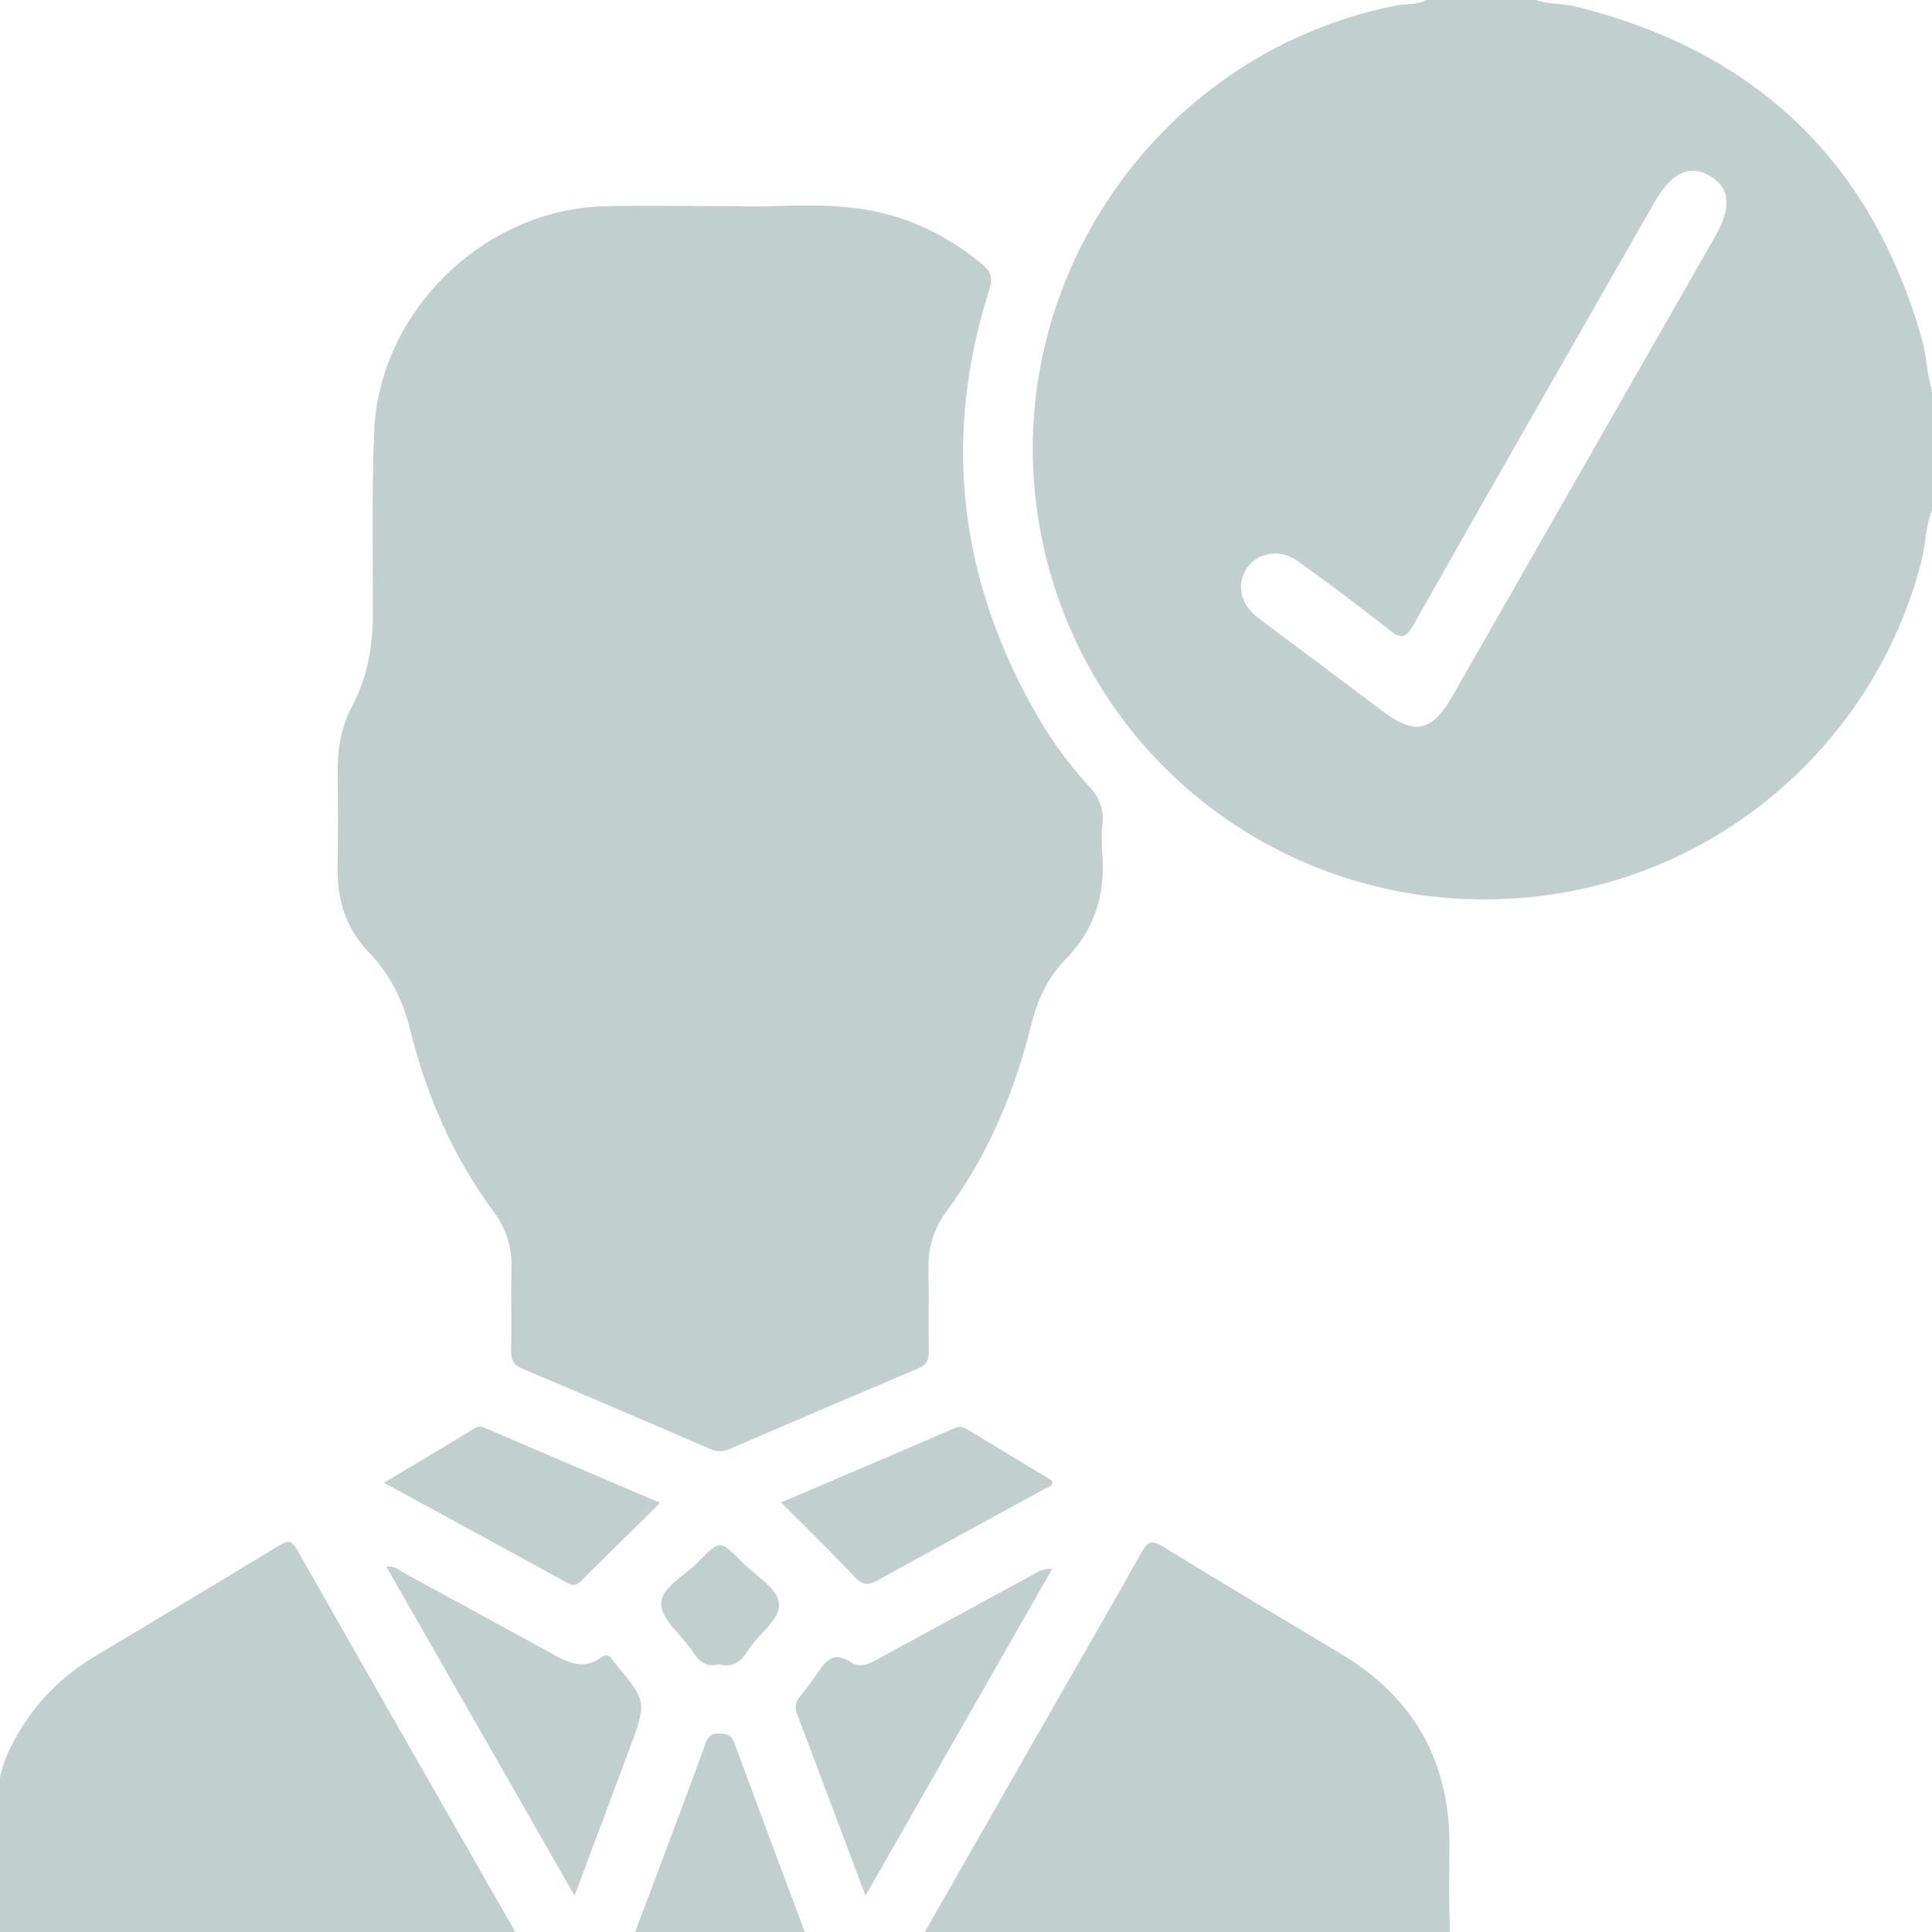 <?xml version="1.0" encoding="utf-8"?>
<!-- Generator: Adobe Illustrator 16.0.0, SVG Export Plug-In . SVG Version: 6.00 Build 0)  -->
<!DOCTYPE svg PUBLIC "-//W3C//DTD SVG 1.1//EN" "http://www.w3.org/Graphics/SVG/1.1/DTD/svg11.dtd">
<svg version="1.1" id="Layer_1" xmlns="http://www.w3.org/2000/svg" xmlns:xlink="http://www.w3.org/1999/xlink" x="0px" y="0px"
	 width="50px" height="50px" viewBox="0 0 50 50" enable-background="new 0 0 50 50" xml:space="preserve">
<g>
	<path fill-rule="evenodd" clip-rule="evenodd" fill="#C2CFCF" d="M50.099,13.004c-0.276,0.473-0.244,1.023-0.376,1.533
		c-1.167,4.515-4.94,7.929-9.556,8.61c-6.176,0.911-11.909-3.063-13.19-9.143c-1.331-6.32,2.799-12.588,9.129-13.857
		c0.308-0.062,0.647,0.007,0.915-0.222c0.853,0,1.704,0,2.557,0c0.377,0.207,0.809,0.146,1.209,0.246
		c4.65,1.156,7.656,4.008,8.961,8.639c0.144,0.509,0.108,1.055,0.352,1.539C50.099,11.234,50.099,12.119,50.099,13.004z
		 M32.118,15.14c-0.013,0.4,0.198,0.671,0.504,0.899c1.05,0.781,2.095,1.568,3.142,2.354c0.861,0.646,1.292,0.554,1.834-0.394
		c2.261-3.956,4.522-7.911,6.783-11.867c0.442-0.773,0.399-1.272-0.135-1.581c-0.528-0.305-0.989-0.083-1.431,0.689
		c-2.083,3.644-4.172,7.284-6.238,10.938c-0.208,0.367-0.341,0.345-0.63,0.118c-0.771-0.605-1.555-1.198-2.353-1.769
		C32.97,14.079,32.186,14.42,32.118,15.14z"/>
	<path fill-rule="evenodd" clip-rule="evenodd" fill="#C2CFCF" d="M-0.247,46.633c0.241-0.371,0.251-0.823,0.43-1.219
		c0.496-1.093,1.254-1.939,2.283-2.555c1.584-0.946,3.169-1.894,4.745-2.854c0.226-0.139,0.331-0.156,0.478,0.103
		c1.896,3.336,3.804,6.666,5.708,9.998c0.015,0.026,0.014,0.061,0.035,0.165c-4.57,0-9.124,0-13.679,0
		C-0.247,49.058-0.247,47.845-0.247,46.633z"/>
	<path fill-rule="evenodd" clip-rule="evenodd" fill="#C2CFCF" d="M19.054,5.335c0.849,0.049,2.097-0.116,3.335,0.088
		c1.141,0.188,2.137,0.68,3.027,1.413c0.24,0.198,0.279,0.371,0.187,0.66c-1.199,3.757-0.8,7.356,1.108,10.794
		c0.406,0.731,0.88,1.421,1.451,2.033c0.278,0.297,0.413,0.605,0.369,1.011c-0.027,0.259-0.021,0.525-0.002,0.786
		c0.076,1.052-0.21,1.958-0.968,2.725c-0.454,0.459-0.716,1.047-0.873,1.677c-0.435,1.745-1.117,3.378-2.195,4.83
		c-0.334,0.45-0.481,0.952-0.466,1.517c0.019,0.704-0.005,1.409,0.01,2.113c0.005,0.23-0.071,0.347-0.281,0.436
		c-1.624,0.686-3.245,1.379-4.864,2.078c-0.178,0.077-0.322,0.087-0.507,0.007c-1.617-0.702-3.238-1.396-4.863-2.079
		c-0.239-0.1-0.3-0.233-0.294-0.477c0.016-0.704-0.008-1.409,0.01-2.113c0.014-0.548-0.135-1.034-0.457-1.469
		c-1.057-1.426-1.75-3.019-2.17-4.734c-0.184-0.748-0.519-1.416-1.05-1.967c-0.607-0.63-0.841-1.376-0.825-2.233
		c0.016-0.819,0.009-1.639,0.002-2.458c-0.005-0.599,0.094-1.172,0.377-1.704c0.403-0.757,0.536-1.568,0.535-2.417
		c-0.001-1.556-0.029-3.114,0.032-4.668c0.122-3.108,2.828-5.758,5.933-5.844C16.629,5.311,17.645,5.335,19.054,5.335z"/>
	<path fill-rule="evenodd" clip-rule="evenodd" fill="#C2CFCF" d="M23.778,50.271c1.205-2.109,2.361-4.135,3.519-6.159
		c0.745-1.305,1.5-2.604,2.233-3.915c0.153-0.273,0.247-0.369,0.567-0.172c1.528,0.945,3.077,1.857,4.617,2.782
		c1.868,1.123,2.807,2.771,2.798,4.954c-0.003,0.688-0.022,1.376,0.009,2.063c0.016,0.36-0.072,0.459-0.448,0.457
		c-3.34-0.017-6.681-0.01-10.021-0.01C25.991,50.271,24.93,50.271,23.778,50.271z"/>
	<path fill-rule="evenodd" clip-rule="evenodd" fill="#C2CFCF" d="M10.001,40.55c0.22-0.037,0.34,0.097,0.477,0.171
		c1.306,0.708,2.611,1.419,3.913,2.135c0.377,0.207,0.753,0.333,1.145,0.052c0.131-0.095,0.229-0.107,0.312,0.049
		c0.008,0.014,0.018,0.027,0.028,0.04c0.874,1.038,0.875,1.038,0.399,2.309c-0.457,1.222-0.915,2.443-1.406,3.753
		C13.224,46.182,11.618,43.375,10.001,40.55z"/>
	<path fill-rule="evenodd" clip-rule="evenodd" fill="#C2CFCF" d="M22.399,49.06c-0.611-1.624-1.189-3.164-1.771-4.703
		c-0.065-0.172-0.044-0.308,0.075-0.449c0.147-0.174,0.277-0.363,0.412-0.549c0.23-0.318,0.408-0.673,0.92-0.332
		c0.278,0.186,0.594-0.044,0.866-0.191c1.305-0.71,2.608-1.42,3.913-2.129c0.109-0.06,0.219-0.118,0.418-0.106
		C25.636,43.393,24.041,46.186,22.399,49.06z"/>
	<path fill-rule="evenodd" clip-rule="evenodd" fill="#C2CFCF" d="M17.082,38.894c-0.709,0.701-1.362,1.345-2.013,1.99
		c-0.11,0.108-0.197,0.187-0.376,0.088c-1.556-0.857-3.118-1.705-4.756-2.598c0.824-0.493,1.589-0.946,2.347-1.41
		c0.124-0.076,0.21-0.032,0.316,0.014C14.069,37.607,15.54,38.234,17.082,38.894z"/>
	<path fill-rule="evenodd" clip-rule="evenodd" fill="#C2CFCF" d="M20.214,38.884c1.521-0.649,3.007-1.28,4.487-1.923
		c0.15-0.065,0.247-0.021,0.359,0.047c0.726,0.438,1.451,0.878,2.168,1.312c0.023,0.159-0.107,0.166-0.182,0.207
		c-1.445,0.793-2.896,1.575-4.337,2.376c-0.243,0.135-0.385,0.121-0.581-0.085C21.521,40.177,20.888,39.561,20.214,38.884z"/>
	<path fill-rule="evenodd" clip-rule="evenodd" fill="#C2CFCF" d="M20.925,50.257c-1.56,0-3.045,0-4.585,0
		c0.406-1.078,0.802-2.127,1.195-3.177c0.246-0.656,0.49-1.313,0.729-1.973c0.064-0.176,0.161-0.252,0.359-0.243
		c0.179,0.008,0.301,0.028,0.373,0.223C19.627,46.796,20.268,48.503,20.925,50.257z"/>
	<path fill-rule="evenodd" clip-rule="evenodd" fill="#C2CFCF" d="M18.605,43.071c-0.329,0.092-0.512-0.078-0.68-0.332
		c-0.279-0.42-0.812-0.821-0.814-1.233c-0.003-0.422,0.623-0.733,0.971-1.095c0.544-0.563,0.553-0.559,1.113,0.007
		c0.344,0.349,0.91,0.672,0.962,1.063c0.058,0.429-0.532,0.803-0.796,1.229C19.179,43.005,18.959,43.171,18.605,43.071z"/>
</g>
</svg>
